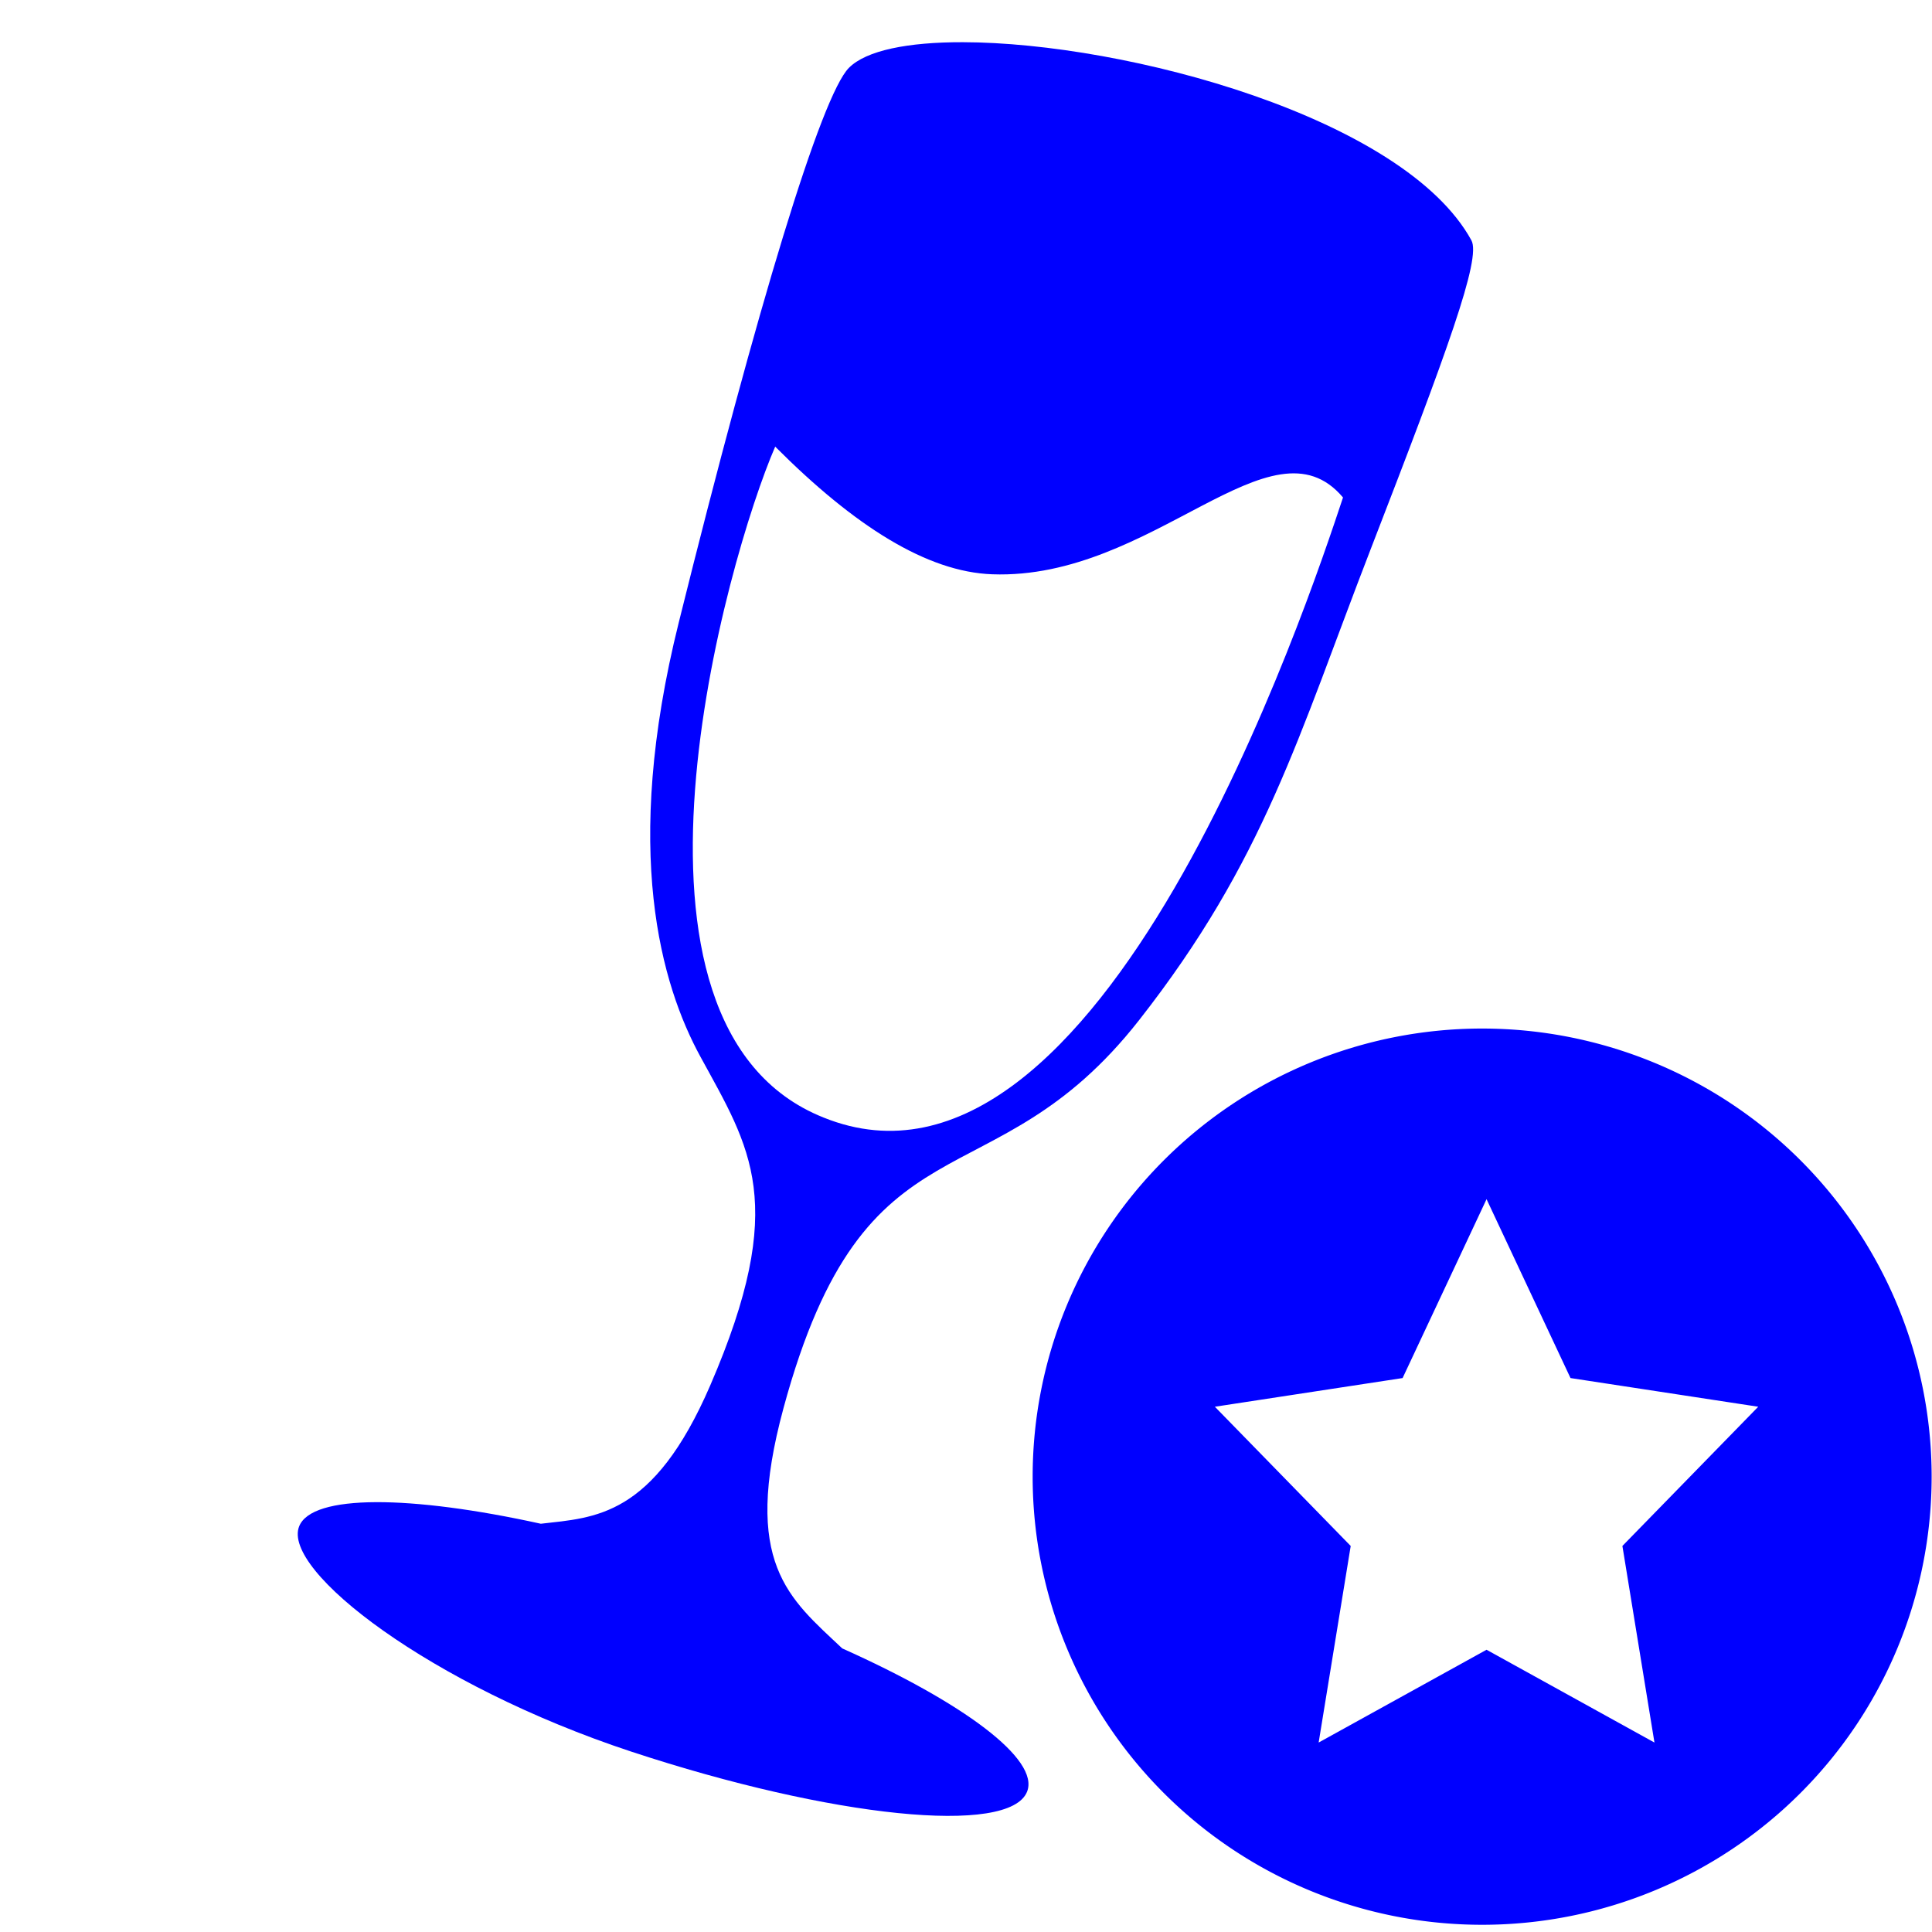<?xml version="1.0" encoding="UTF-8" standalone="no"?>
<svg
   width="64"
   height="64"
   version="1.1"
   id="svg18"
   sodipodi:docname="winetricks.svg"
   inkscape:version="1.1 (1:1.1+202105261517+ce6663b3b7)"
   xmlns:inkscape="http://www.inkscape.org/namespaces/inkscape"
   xmlns:sodipodi="http://sodipodi.sourceforge.net/DTD/sodipodi-0.dtd"
   xmlns="http://www.w3.org/2000/svg"
   xmlns:svg="http://www.w3.org/2000/svg"
   xmlns:rdf="http://www.w3.org/1999/02/22-rdf-syntax-ns#"
   xmlns:cc="http://creativecommons.org/ns#"
   xmlns:dc="http://purl.org/dc/elements/1.1/">
  <defs
     id="defs22">
    <inkscape:path-effect
       effect="powerclip"
       id="path-effect304"
       is_visible="true"
       lpeversion="1"
       inverse="true"
       flatten="false"
       hide_clip="false"
       message="Use fill-rule evenodd on &lt;b&gt;fill and stroke&lt;/b&gt; dialog if no flatten result after convert clip to paths." />
    <inkscape:path-effect
       effect="powerclip"
       id="path-effect158"
       is_visible="true"
       lpeversion="1"
       inverse="true"
       flatten="false"
       hide_clip="false"
       message="Use fill-rule evenodd on &lt;b&gt;fill and stroke&lt;/b&gt; dialog if no flatten result after convert clip to paths." />
    <inkscape:path-effect
       effect="powerclip"
       id="path-effect31"
       is_visible="true"
       lpeversion="1"
       inverse="true"
       flatten="false"
       hide_clip="false"
       message="Use fill-rule evenodd on &lt;b&gt;fill and stroke&lt;/b&gt; dialog if no flatten result after convert clip to paths." />
    <clipPath
       clipPathUnits="userSpaceOnUse"
       id="clipPath27">
      <path
         style="display:block;fill:#e6e6e6;stroke-width:1.251"
         d="m 46.823,38.792 -0.222,2.64 a 7.856,7.873 0 0 0 -2.294,1.331 l -2.395,-1.13 -2.5,4.34 2.175,1.512 a 7.856,7.873 0 0 0 -0.122,1.328 7.856,7.873 0 0 0 0.115,1.333 l -2.168,1.507 2.5,4.34 2.39,-1.125 a 7.856,7.873 0 0 0 2.299,1.321 l 0.222,2.645 h 4.999 L 52.039,56.193 a 7.856,7.873 0 0 0 2.299,-1.331 l 2.392,1.13 2.5,-4.34 -2.172,-1.512 a 7.856,7.873 0 0 0 0.122,-1.328 7.856,7.873 0 0 0 -0.115,-1.333 l 2.168,-1.507 -2.5,-4.34 -2.39,1.125 a 7.856,7.873 0 0 0 -2.299,-1.321 l -0.222,-2.645 z m 2.409,6.263 a 3.749,3.758 0 0 1 0.09,0 3.749,3.758 0 0 1 3.749,3.758 3.749,3.758 0 0 1 -3.749,3.758 3.749,3.758 0 0 1 -3.749,-3.758 3.749,3.758 0 0 1 3.659,-3.758 z"
         id="path29" />
    </clipPath>
    <clipPath
       clipPathUnits="userSpaceOnUse"
       id="clipPath154">
      <path
         d="m 58.521,42.315 -1.642,-1.586 -7.39,7.138 -7.39,-7.138 -1.642,1.586 7.39,7.138 -7.39,7.138 1.642,1.586 7.39,-7.138 7.39,7.138 1.642,-1.586 -7.39,-7.138 z"
         fill="#0000ff"
         stroke-width="4.313"
         style="display:block;fill:#e6e6e6;paint-order:markers stroke fill"
         id="path156" />
    </clipPath>
    <clipPath
       clipPathUnits="userSpaceOnUse"
       id="clipPath300">
      <path
         style="display:none;fill:#e6e6e6"
         d="m 49.244,54.65 -5.562,3.074 1.062,-6.512 -4.5,-4.612 6.219,-0.95 2.781,-5.926 2.781,5.926 6.219,0.95 -4.5,4.612 1.062,6.512 z"
         id="path302" />
      <path
         id="lpe_path-effect304"
         style="fill:#e6e6e6"
         class="powerclip"
         d="M 29.208,29.072 H 68.988 V 68.761 H 29.208 Z m 20.036,25.578 5.562,3.074 -1.062,-6.512 4.5,-4.612 -6.219,-0.95 -2.781,-5.926 -2.781,5.926 -6.219,0.95 4.5,4.612 -1.062,6.512 z" />
    </clipPath>
  </defs>
  <sodipodi:namedview
     pagecolor="#0000ff"
     bordercolor="#666666"
     borderopacity="1"
     objecttolerance="10"
     gridtolerance="10"
     guidetolerance="10"
     inkscape:pageopacity="0"
     inkscape:pageshadow="2"
     inkscape:window-width="1406"
     inkscape:window-height="943"
     id="namedview20"
     showgrid="false"
     inkscape:zoom="12.890625"
     inkscape:cx="32"
     inkscape:cy="41.270303"
     inkscape:window-x="152"
     inkscape:window-y="30"
     inkscape:window-maximized="0"
     inkscape:current-layer="svg18"
     inkscape:document-rotation="0"
     inkscape:pagecheckerboard="0" />
  <path
     style="fill:#0000ff;stroke-width:1.544"
     d="m 31.896,1.398 c -1.81,-0.004 -3.202,0.269 -3.777,0.852 -0.912,0.925 -3.013,7.824 -5.634,18.37 -1.891,7.588 -0.576,12.013 0.716,14.382 1.652,3.028 2.938,4.847 0.327,10.89 -1.891,4.376 -3.82,4.376 -5.612,4.584 -4.319,-0.951 -7.581,-0.984 -8.006,0.086 -0.582,1.463 4.346,5.266 11,7.462 6.654,2.195 12.53,2.791 13.113,1.328 0.427,-1.073 -2.114,-2.952 -6.122,-4.746 -1.759,-1.66 -3.34,-2.817 -1.947,-7.959 2.726,-10.06 6.883,-6.605 11.783,-12.857 4.157,-5.304 5.259,-9.374 7.666,-15.591 2.55,-6.587 3.669,-9.636 3.339,-10.238 C 46.518,3.904 37.325,1.409 31.896,1.398 Z m -6.216,13.398 c 2.627,2.633 5.026,4.15 7.189,4.228 5.339,0.193 9.245,-5.363 11.62,-2.544 -1.143,3.438 -8.031,24.256 -17.212,20.538 -7.605,-3.036 -3.203,-18.518 -1.598,-22.222 z"
     id="path8" />
  <path
     style="fill:#0000ff;stroke-width:0.929"
     id="circle12"
     clip-path="url(#clipPath300)"
     inkscape:path-effect="#path-effect304"
     sodipodi:type="arc"
     sodipodi:cx="49.097878"
     sodipodi:cy="48.916592"
     sodipodi:rx="14.890004"
     sodipodi:ry="14.844596"
     d="M 63.988,48.917 A 14.89,14.845 0 0 1 49.098,63.761 14.89,14.845 0 0 1 34.208,48.917 14.89,14.845 0 0 1 49.098,34.072 14.89,14.845 0 0 1 63.988,48.917 Z" />
</svg>
